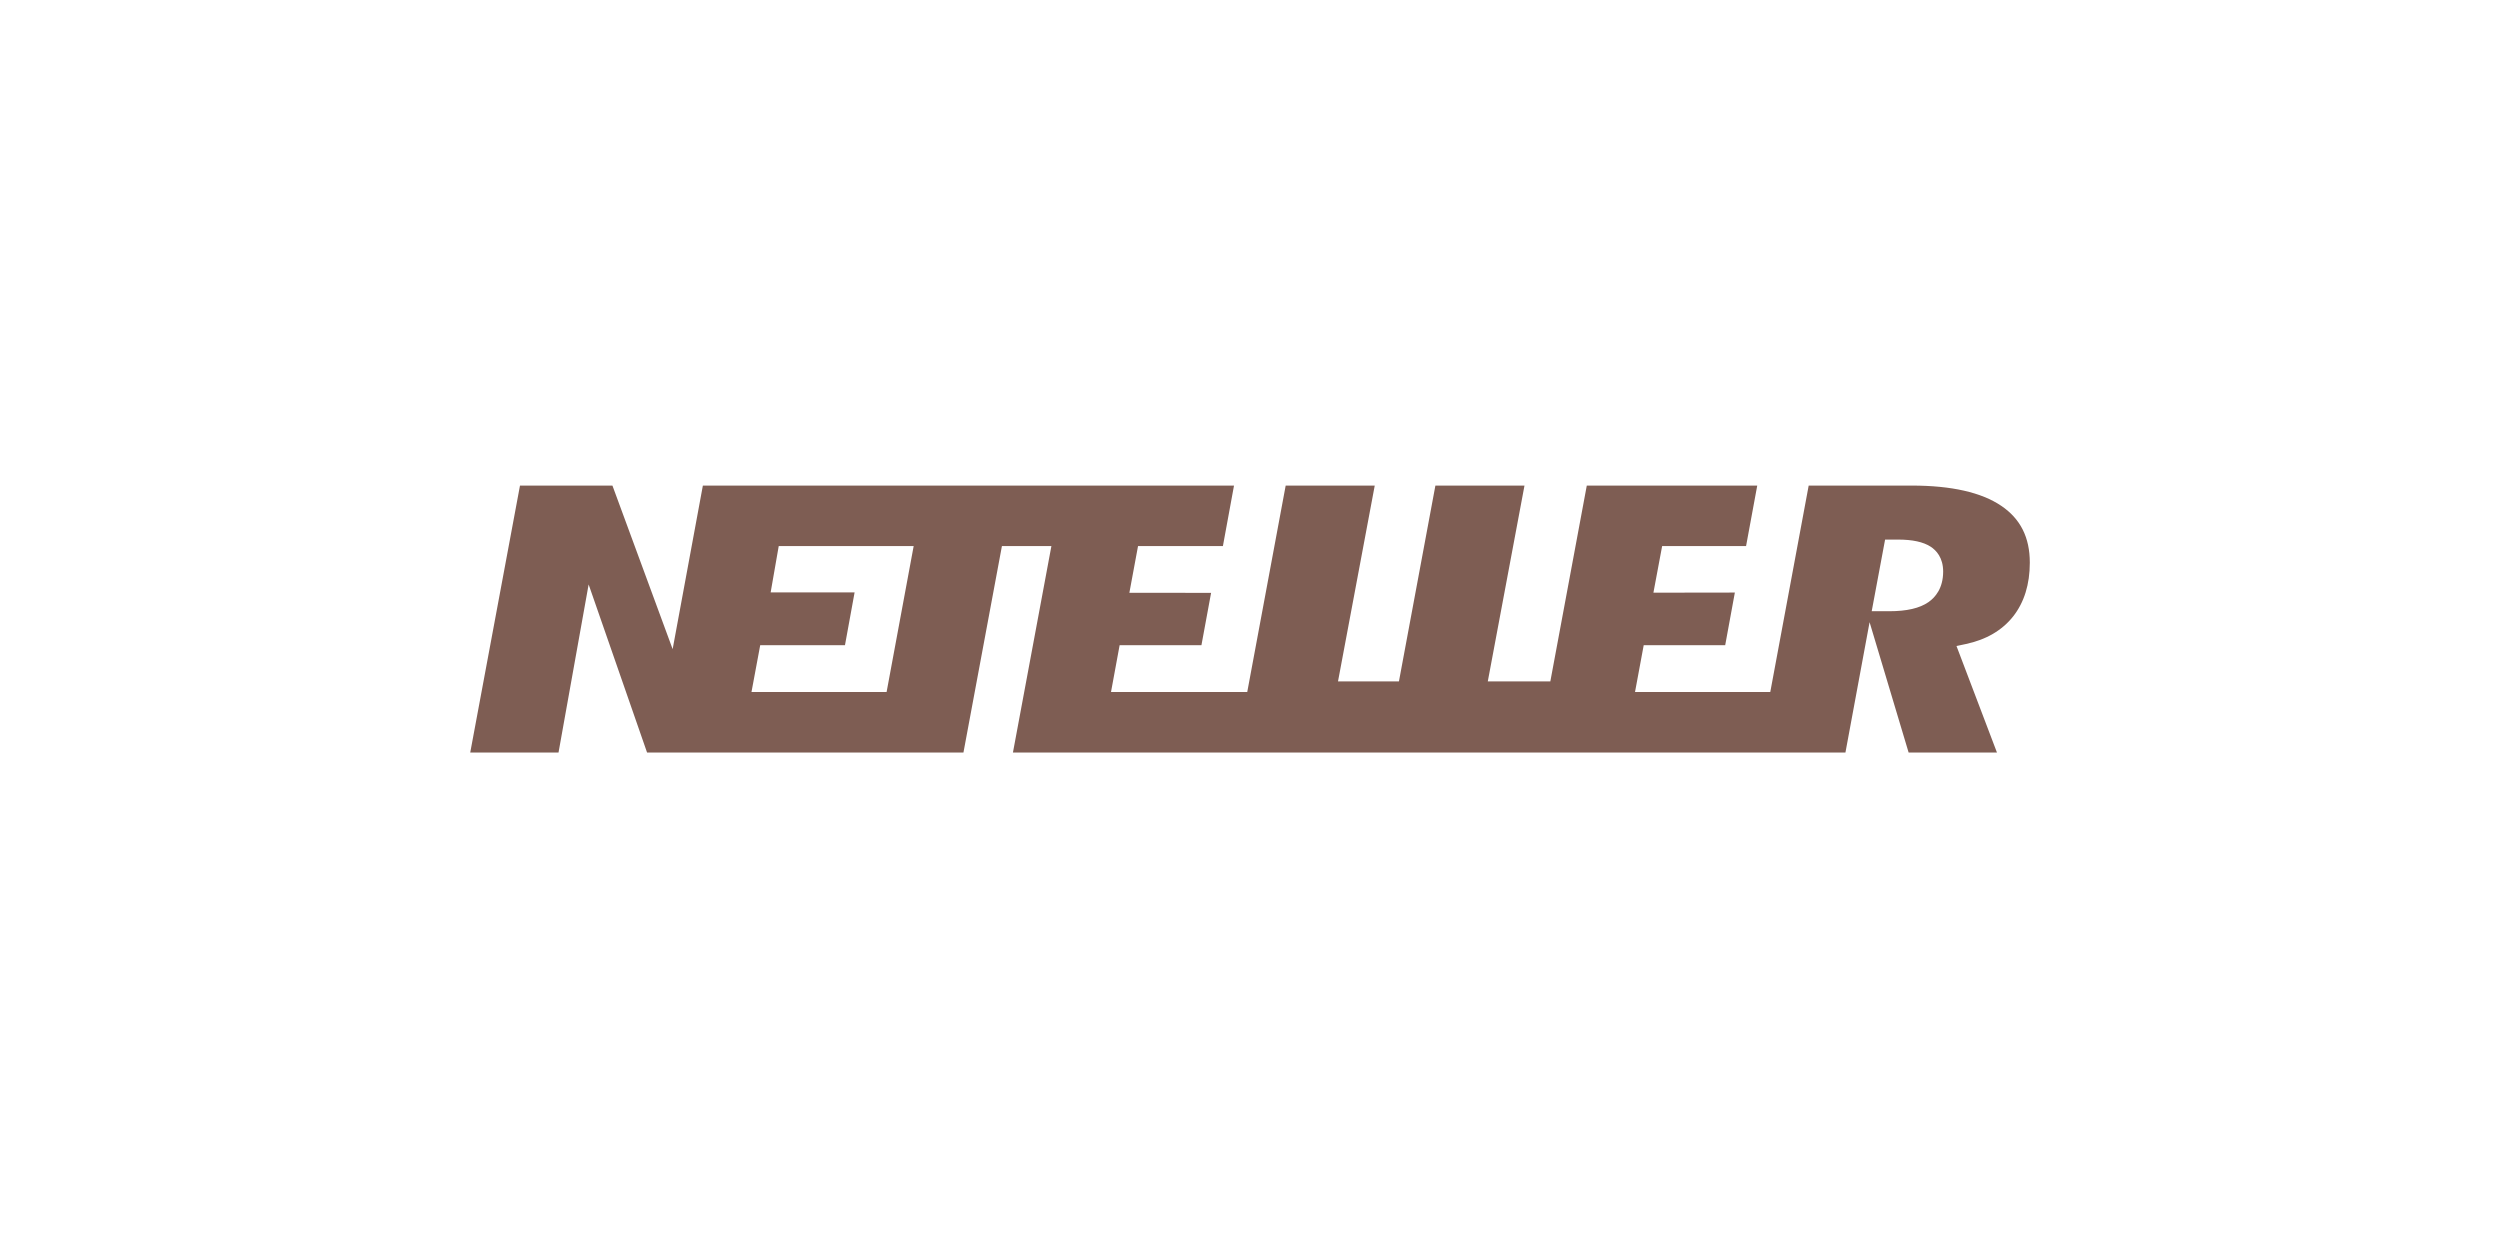 <svg width="210" height="104" viewBox="0 0 210 104" fill="none" xmlns="http://www.w3.org/2000/svg">
<g clip-path="url(#clip0_3152_279)">
<path d="M168.11 42.493C166.441 41.36 163.914 40.789 160.602 40.789H151.929L148.704 58.127H137.342L138.072 54.194H144.917L145.728 49.775L138.887 49.785L139.62 45.869H146.67L147.608 40.79H133.29L130.229 57.236H124.975L128.057 40.789H120.573L117.511 57.236H112.393L115.478 40.789H107.997L104.769 58.127H93.325L94.049 54.194H100.921L101.732 49.8L94.867 49.794L95.595 45.87H102.724L103.657 40.788H59.041L56.502 54.528L51.444 40.788H43.679L39.5 63.211H46.916L49.445 49.093L54.353 63.211H80.93L84.162 45.867H88.318L85.087 63.211H155.017L157.045 52.263L160.324 63.211H167.744L164.345 54.265L165.123 54.1C166.836 53.736 168.171 52.955 169.101 51.784C170.03 50.603 170.504 49.086 170.504 47.264C170.504 45.142 169.72 43.582 168.108 42.492L168.11 42.493ZM74.477 58.127H63.125L63.858 54.194H70.978L71.786 49.763H64.734L65.413 45.87H76.748L74.475 58.127H74.477ZM161.997 50.575C161.25 51.092 160.169 51.343 158.69 51.343H157.223L158.348 45.325H159.427C160.655 45.325 161.551 45.521 162.169 45.918C162.651 46.23 163.225 46.848 163.225 48.014C163.223 49.426 162.556 50.184 161.994 50.575H161.997Z" fill="#7E5D53"/>
</g>
<defs>
<clipPath id="clip0_3152_279">
<rect width="210" height="104" fill="white"/>
</clipPath>
</defs>
</svg>
